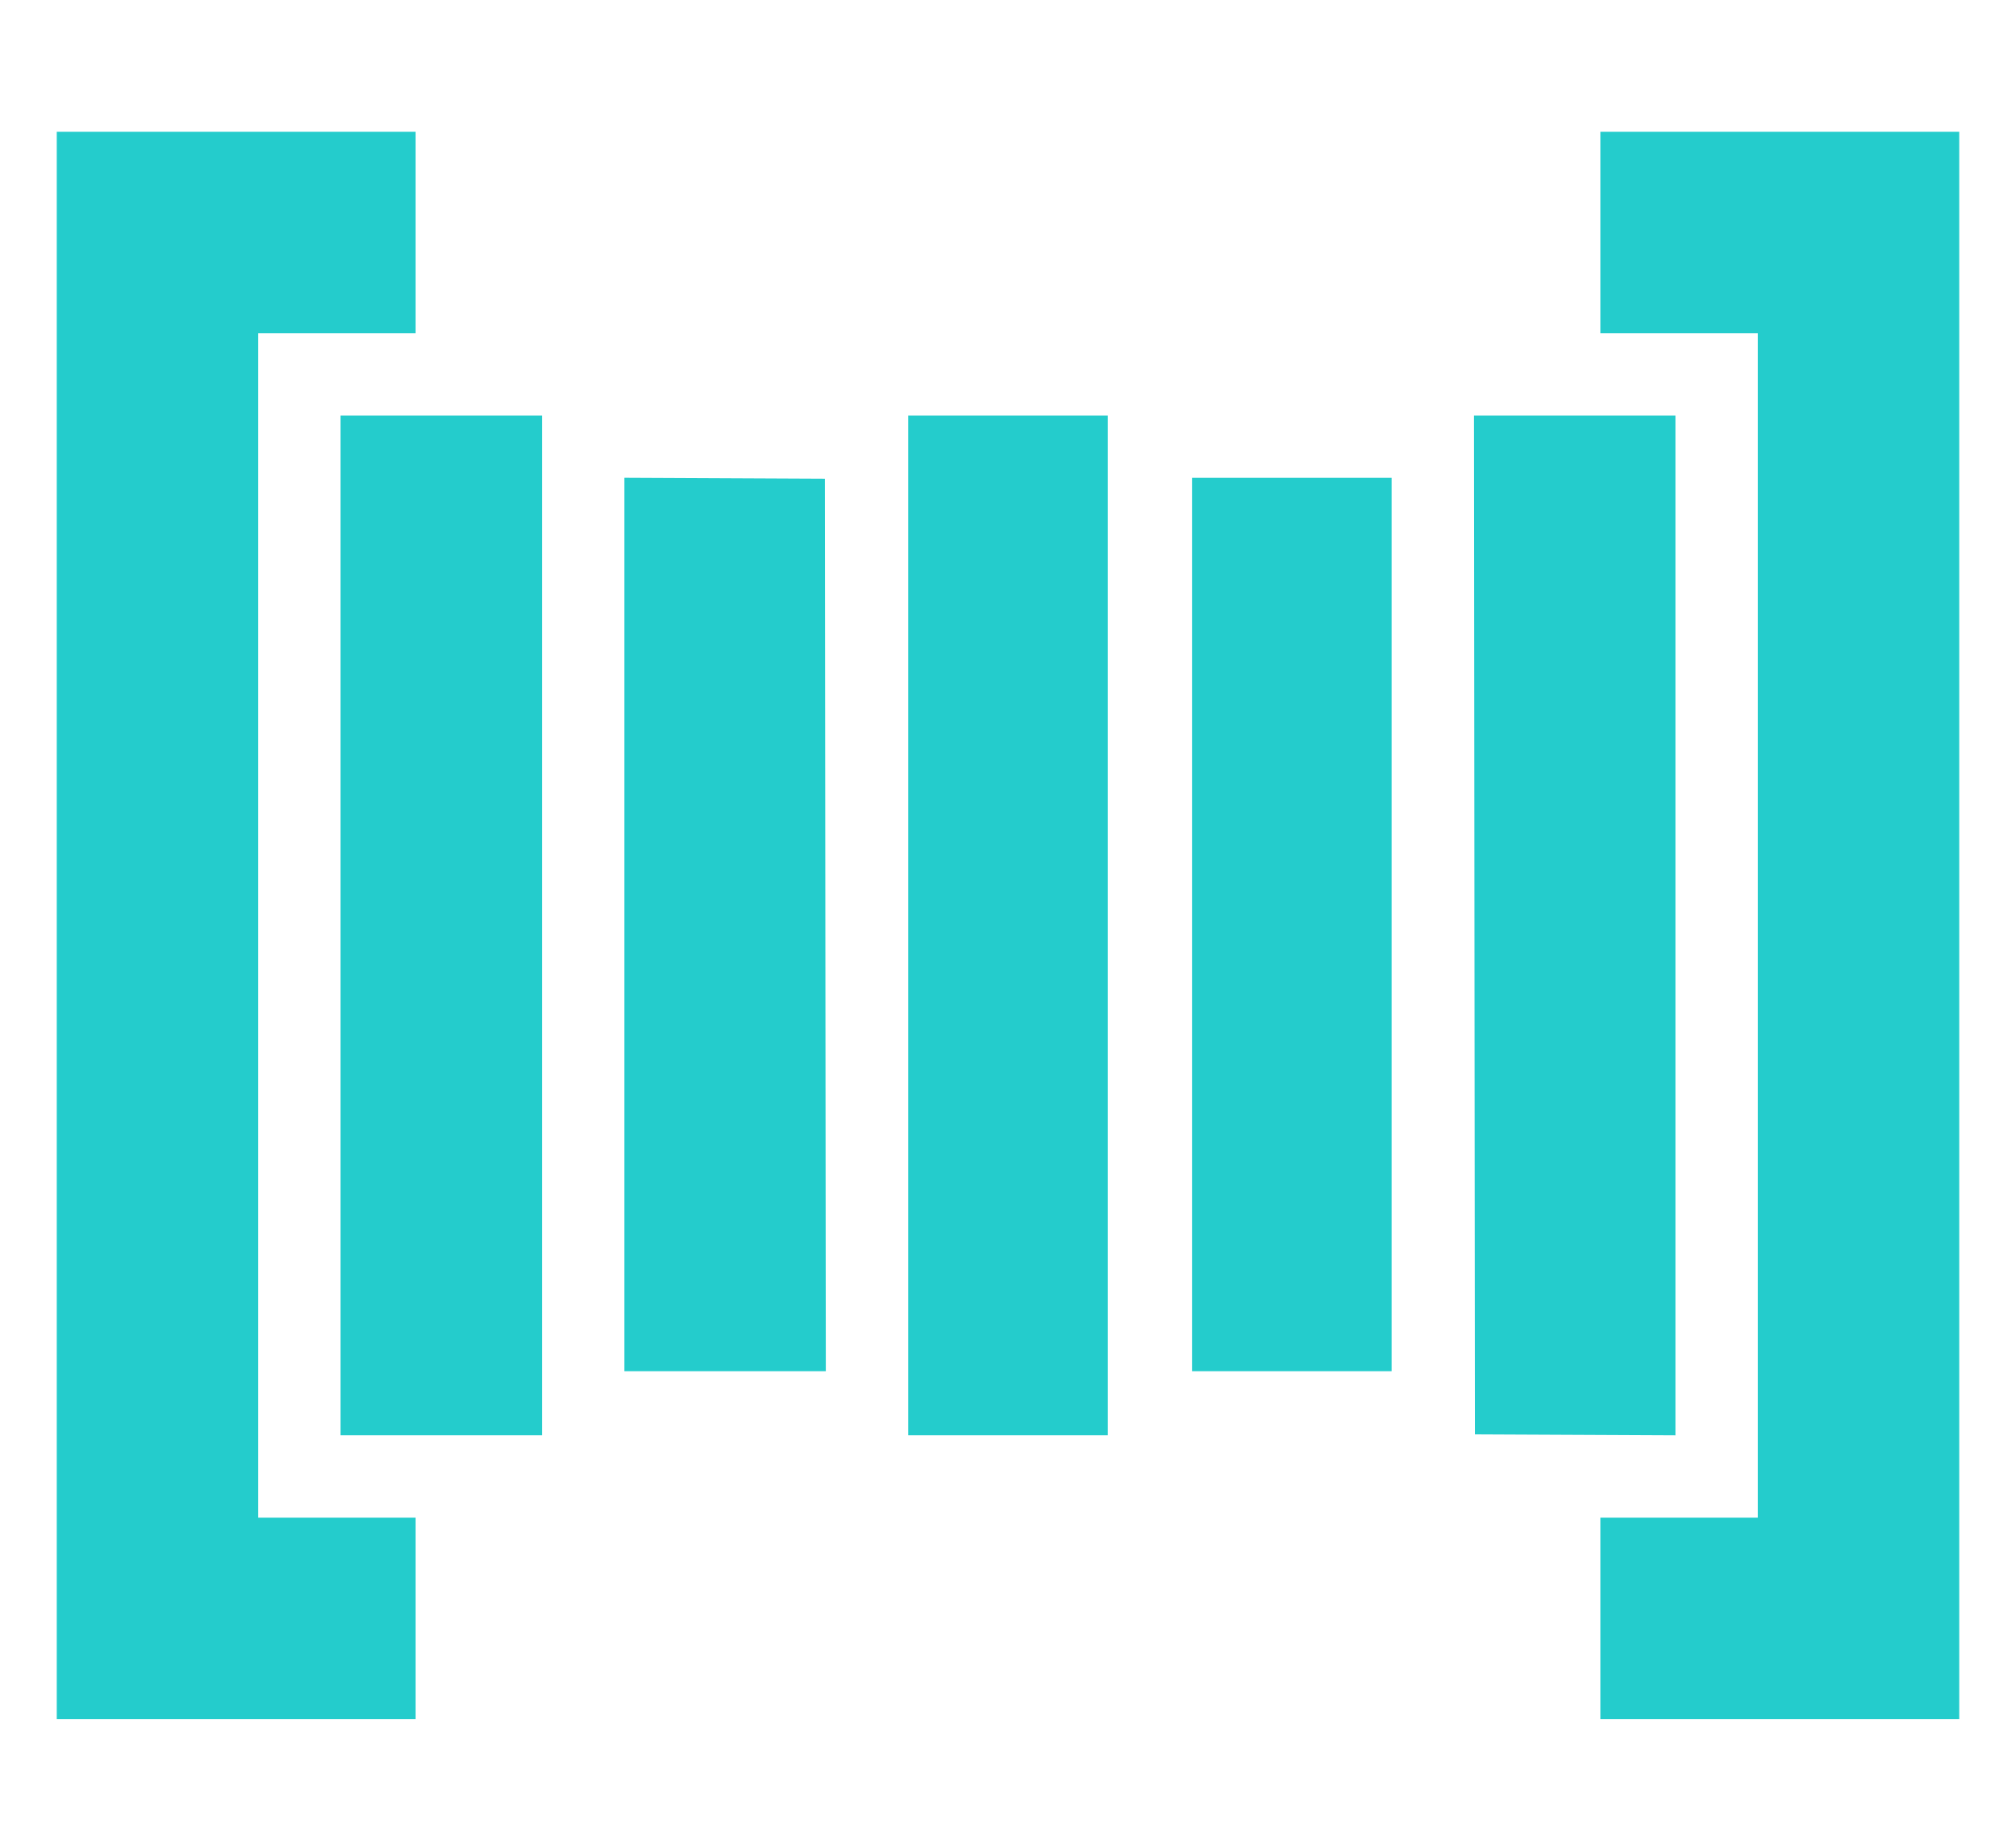 <svg id="svg" xmlns="http://www.w3.org/2000/svg" xmlns:xlink="http://www.w3.org/1999/xlink" width="400" height="363.281" viewBox="0, 0, 400,363.281" version="1.1"><g id="svgg"><path id="path0" d="M11.262 183.651 L 11.262 341.144 46.866 341.144 L 82.470 341.144 82.470 321.163 L 82.470 301.181 66.848 301.181 L 51.226 301.181 51.226 183.651 L 51.226 66.122 66.848 66.122 L 82.470 66.122 82.470 46.140 L 82.470 26.158 46.866 26.158 L 11.262 26.158 11.262 183.651 M317.530 46.140 L 317.530 66.122 333.152 66.122 L 348.774 66.122 348.774 183.651 L 348.774 301.181 333.152 301.181 L 317.530 301.181 317.530 321.163 L 317.530 341.144 353.134 341.144 L 388.738 341.144 388.738 183.651 L 388.738 26.158 353.134 26.158 L 317.530 26.158 317.530 46.140 M67.575 183.651 L 67.575 284.832 87.557 284.832 L 107.539 284.832 107.539 183.651 L 107.539 82.470 87.557 82.470 L 67.575 82.470 67.575 183.651 M180.200 183.651 L 180.200 284.832 200.000 284.832 L 219.800 284.832 219.800 183.651 L 219.800 82.470 200.000 82.470 L 180.200 82.470 180.200 183.651 M292.552 183.560 L 292.643 284.650 312.534 284.744 L 332.425 284.838 332.425 183.654 L 332.425 82.470 312.443 82.470 L 292.460 82.470 292.552 183.560 M123.887 183.466 L 123.887 272.116 143.870 272.116 L 163.853 272.116 163.761 183.560 L 163.669 95.005 143.778 94.911 L 123.887 94.817 123.887 183.466 M236.512 183.470 L 236.512 272.116 256.312 272.116 L 276.113 272.116 276.113 183.470 L 276.113 94.823 256.312 94.823 L 236.512 94.823 236.512 183.470 " stroke="none" fill="#24cccc" fill-rule="evenodd"></path><path id="path1" d="" stroke="none" fill="#28cccc" fill-rule="evenodd"></path></g></svg>